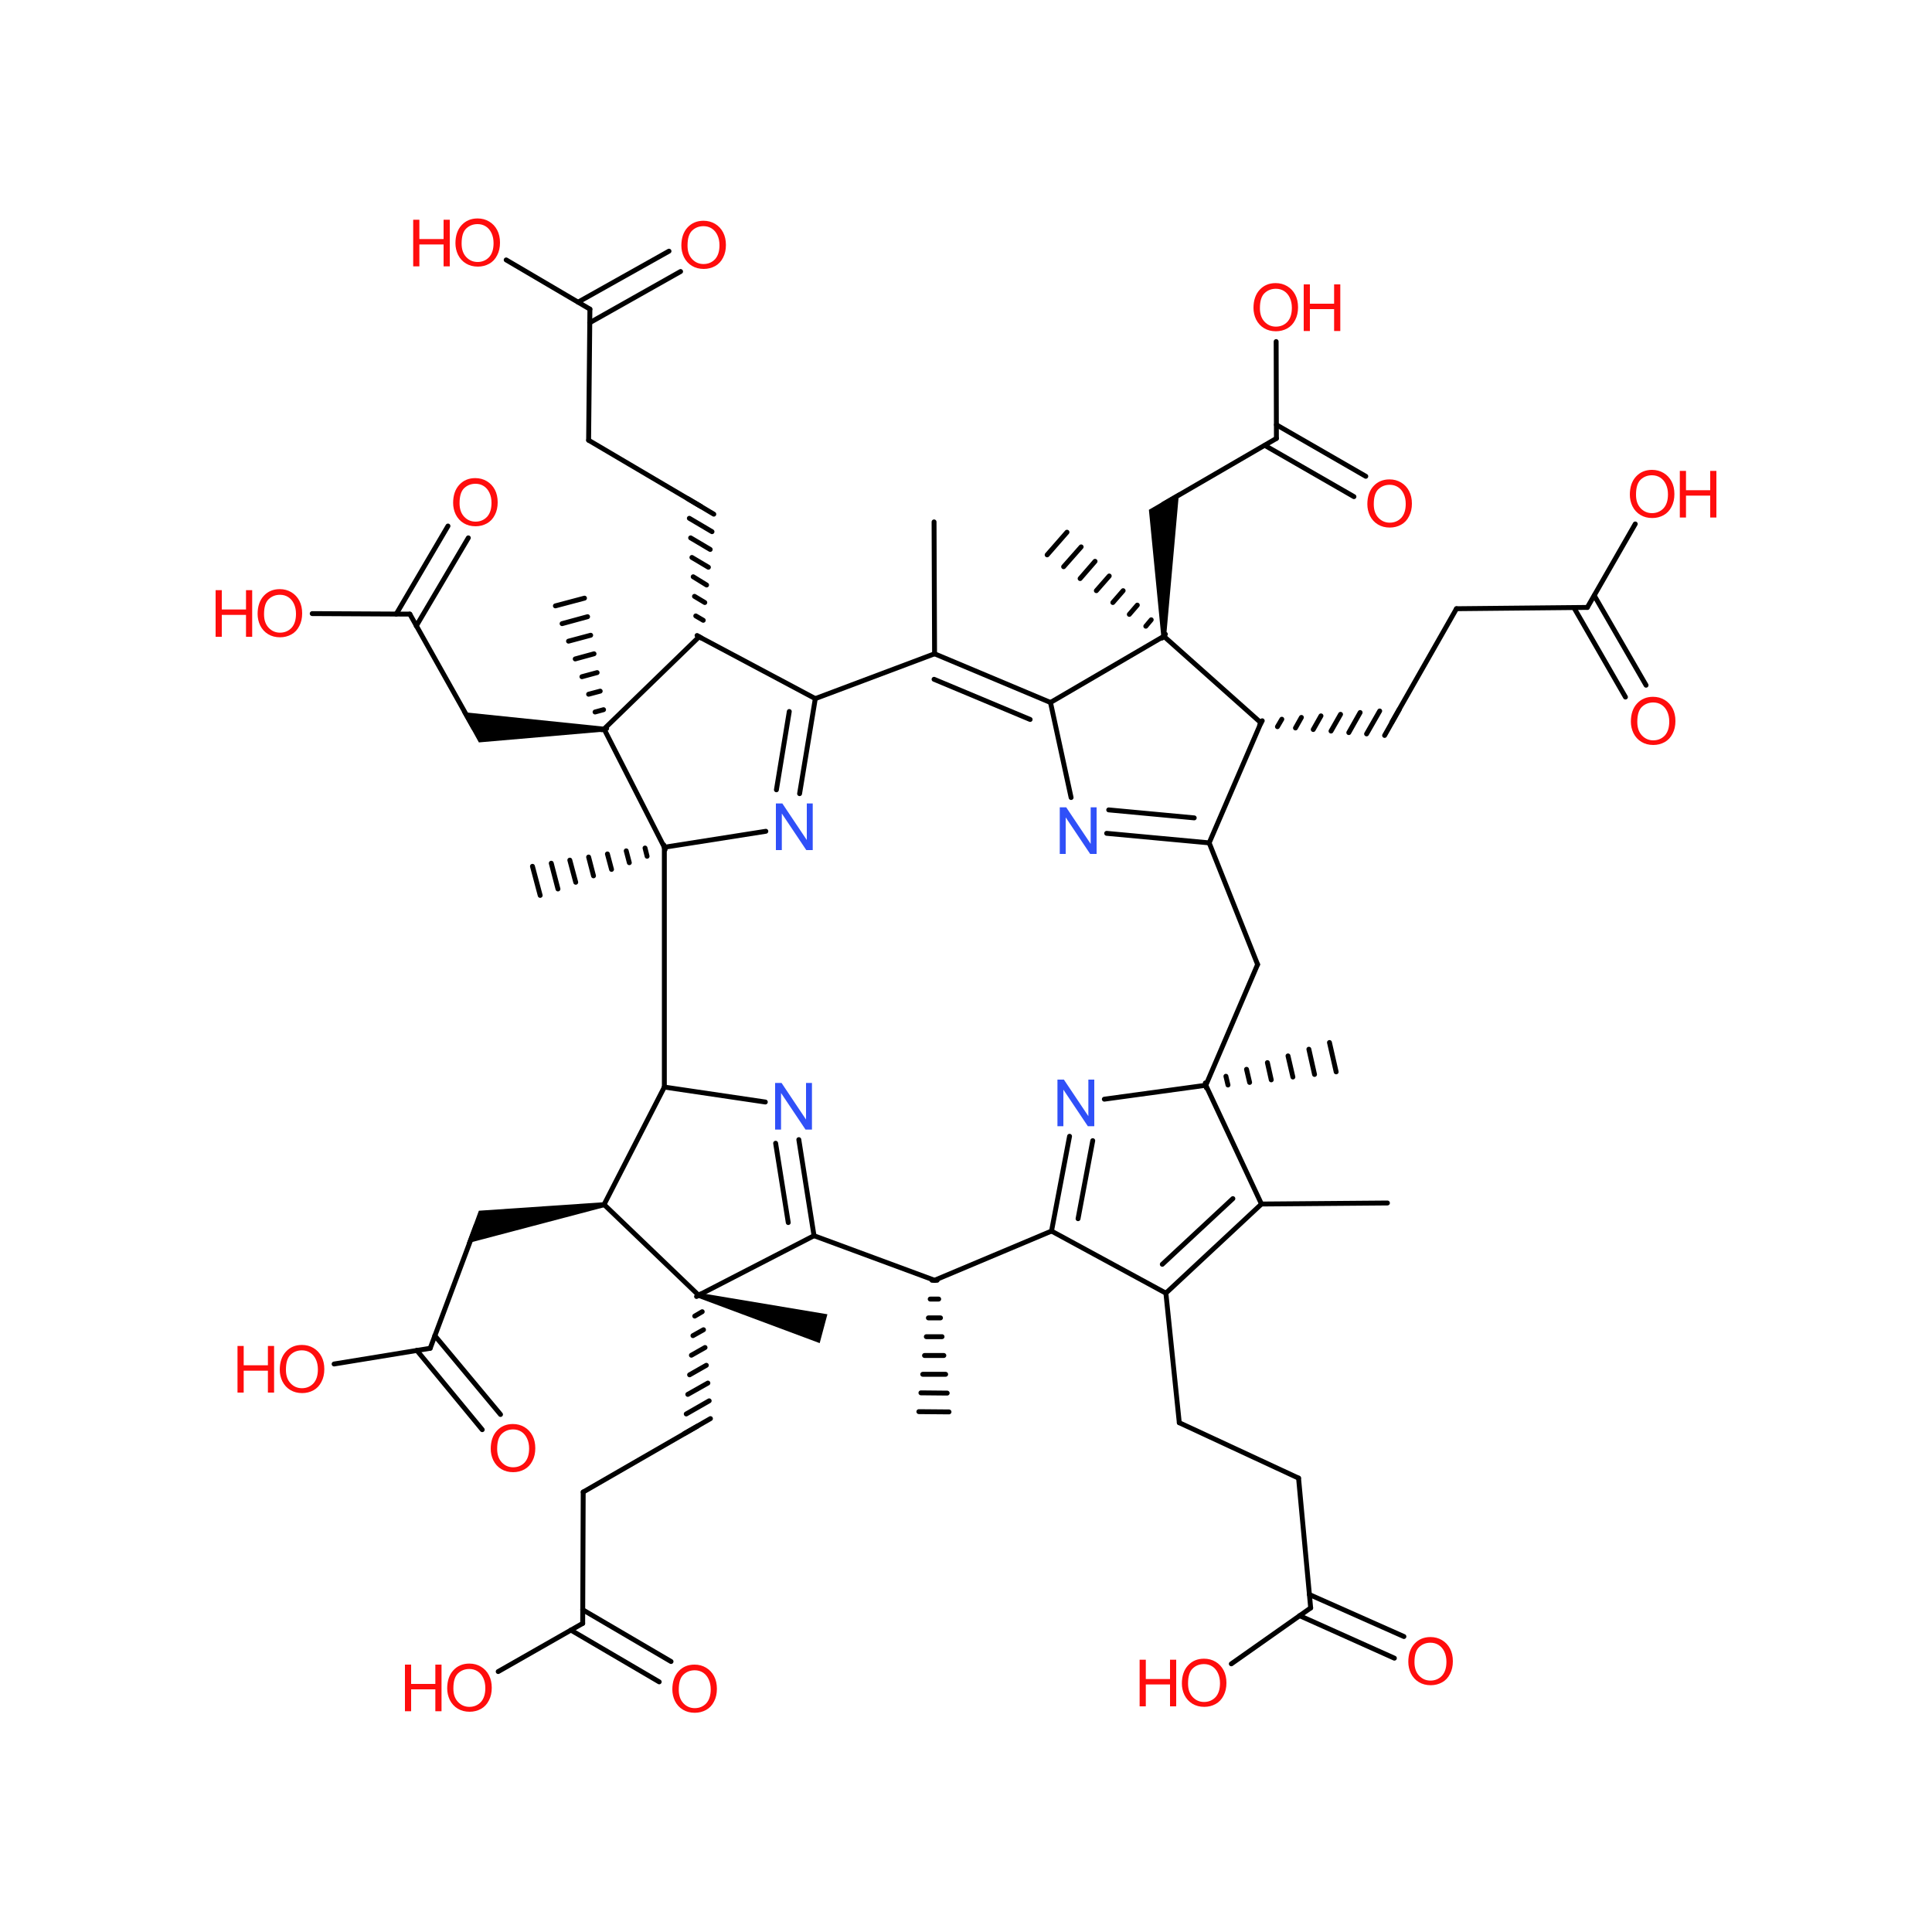 <?xml version='1.0' encoding='UTF-8'?>
<!DOCTYPE svg PUBLIC "-//W3C//DTD SVG 1.1//EN" "http://www.w3.org/Graphics/SVG/1.1/DTD/svg11.dtd">
<svg version='1.2' xmlns='http://www.w3.org/2000/svg' xmlns:xlink='http://www.w3.org/1999/xlink' width='75.0mm' height='75.0mm' viewBox='0 0 75.0 75.0'>
  <desc>Generated by the Chemistry Development Kit (http://github.com/cdk)</desc>
  <g stroke-linecap='round' stroke-linejoin='round' stroke='#000000' stroke-width='.19' fill='#FF0D0D'>
    <rect x='.0' y='.0' width='75.0' height='75.0' fill='#FFFFFF' stroke='none'/>
    <g id='mol1' class='mol'>
      <line id='mol1bnd1' class='bond' x1='25.79' y1='32.89' x2='25.79' y2='42.2'/>
      <line id='mol1bnd2' class='bond' x1='25.79' y1='32.89' x2='23.45' y2='28.3'/>
      <line id='mol1bnd3' class='bond' x1='25.79' y1='32.89' x2='29.73' y2='32.27'/>
      <g id='mol1bnd4' class='bond'>
        <line x1='25.82' y1='32.98' x2='25.77' y2='32.8'/>
        <line x1='25.12' y1='33.24' x2='25.04' y2='32.92'/>
        <line x1='24.43' y1='33.49' x2='24.31' y2='33.03'/>
        <line x1='23.74' y1='33.75' x2='23.58' y2='33.15'/>
        <line x1='23.04' y1='34.0' x2='22.85' y2='33.27'/>
        <line x1='22.35' y1='34.25' x2='22.12' y2='33.39'/>
        <line x1='21.66' y1='34.51' x2='21.4' y2='33.51'/>
        <line x1='20.97' y1='34.76' x2='20.67' y2='33.63'/>
      </g>
      <line id='mol1bnd5' class='bond' x1='25.79' y1='42.2' x2='23.45' y2='46.76'/>
      <line id='mol1bnd6' class='bond' x1='25.79' y1='42.2' x2='29.71' y2='42.78'/>
      <line id='mol1bnd7' class='bond' x1='23.45' y1='28.3' x2='27.14' y2='24.72'/>
      <path id='mol1bnd8' class='bond' d='M23.45 28.4v-.19l-5.52 -.57l.35 .62l.31 .56z' stroke='none' fill='#000000'/>
      <g id='mol1bnd9' class='bond'>
        <line x1='23.36' y1='28.33' x2='23.55' y2='28.28'/>
        <line x1='23.1' y1='27.64' x2='23.43' y2='27.55'/>
        <line x1='22.85' y1='26.95' x2='23.3' y2='26.83'/>
        <line x1='22.59' y1='26.27' x2='23.18' y2='26.11'/>
        <line x1='22.33' y1='25.58' x2='23.06' y2='25.38'/>
        <line x1='22.07' y1='24.89' x2='22.93' y2='24.66'/>
        <line x1='21.82' y1='24.21' x2='22.81' y2='23.94'/>
        <line x1='21.56' y1='23.52' x2='22.69' y2='23.22'/>
      </g>
      <g id='mol1bnd10' class='bond'>
        <line x1='31.65' y1='27.12' x2='31.04' y2='30.81'/>
        <line x1='30.64' y1='27.62' x2='30.14' y2='30.66'/>
      </g>
      <line id='mol1bnd11' class='bond' x1='23.45' y1='46.76' x2='27.12' y2='50.28'/>
      <path id='mol1bnd12' class='bond' d='M23.47 46.86l-.03 -.19l-4.85 .33l-.22 .6l-.25 .67z' stroke='none' fill='#000000'/>
      <g id='mol1bnd13' class='bond'>
        <line x1='31.6' y1='47.97' x2='31.01' y2='44.24'/>
        <line x1='30.6' y1='47.46' x2='30.11' y2='44.38'/>
      </g>
      <g id='mol1bnd14' class='bond'>
        <line x1='27.06' y1='24.67' x2='27.23' y2='24.77'/>
        <line x1='27.01' y1='23.91' x2='27.3' y2='24.08'/>
        <line x1='26.96' y1='23.15' x2='27.36' y2='23.39'/>
        <line x1='26.91' y1='22.39' x2='27.43' y2='22.71'/>
        <line x1='26.86' y1='21.64' x2='27.5' y2='22.02'/>
        <line x1='26.81' y1='20.88' x2='27.57' y2='21.33'/>
        <line x1='26.76' y1='20.12' x2='27.64' y2='20.64'/>
        <line x1='26.7' y1='19.36' x2='27.71' y2='19.96'/>
      </g>
      <line id='mol1bnd15' class='bond' x1='18.39' y1='28.26' x2='15.91' y2='23.84'/>
      <line id='mol1bnd16' class='bond' x1='31.65' y1='27.12' x2='36.28' y2='25.38'/>
      <g id='mol1bnd17' class='bond'>
        <line x1='27.04' y1='50.33' x2='27.21' y2='50.23'/>
        <line x1='26.97' y1='51.09' x2='27.26' y2='50.92'/>
        <line x1='26.9' y1='51.85' x2='27.31' y2='51.62'/>
        <line x1='26.84' y1='52.61' x2='27.37' y2='52.31'/>
        <line x1='26.77' y1='53.37' x2='27.42' y2='53.0'/>
        <line x1='26.7' y1='54.13' x2='27.48' y2='53.69'/>
        <line x1='26.64' y1='54.89' x2='27.53' y2='54.38'/>
        <line x1='26.57' y1='55.65' x2='27.58' y2='55.07'/>
      </g>
      <path id='mol1bnd18' class='bond' d='M27.15 50.19l-.05 .19l4.72 1.76l.15 -.56l.15 -.56z' stroke='none' fill='#000000'/>
      <line id='mol1bnd19' class='bond' x1='18.48' y1='47.58' x2='16.7' y2='52.34'/>
      <line id='mol1bnd20' class='bond' x1='31.6' y1='47.97' x2='36.28' y2='49.7'/>
      <line id='mol1bnd21' class='bond' x1='27.21' y1='19.66' x2='22.85' y2='17.09'/>
      <line id='mol1bnd22' class='bond' x1='15.91' y1='23.84' x2='12.12' y2='23.82'/>
      <g id='mol1bnd23' class='bond'>
        <line x1='15.38' y1='23.84' x2='17.39' y2='20.42'/>
        <line x1='16.16' y1='24.3' x2='18.18' y2='20.88'/>
      </g>
      <g id='mol1bnd24' class='bond'>
        <line x1='40.78' y1='27.27' x2='36.28' y2='25.38'/>
        <line x1='39.99' y1='27.93' x2='36.26' y2='26.37'/>
      </g>
      <line id='mol1bnd25' class='bond' x1='36.28' y1='25.38' x2='36.26' y2='20.26'/>
      <line id='mol1bnd26' class='bond' x1='27.08' y1='55.36' x2='22.64' y2='57.92'/>
      <line id='mol1bnd27' class='bond' x1='16.7' y1='52.34' x2='12.97' y2='52.95'/>
      <g id='mol1bnd28' class='bond'>
        <line x1='16.88' y1='51.85' x2='19.43' y2='54.91'/>
        <line x1='16.18' y1='52.42' x2='18.72' y2='55.5'/>
      </g>
      <line id='mol1bnd29' class='bond' x1='36.28' y1='49.7' x2='40.82' y2='47.79'/>
      <g id='mol1bnd30' class='bond'>
        <line x1='36.38' y1='49.7' x2='36.18' y2='49.7'/>
        <line x1='36.44' y1='50.43' x2='36.11' y2='50.43'/>
        <line x1='36.51' y1='51.16' x2='36.04' y2='51.16'/>
        <line x1='36.57' y1='51.89' x2='35.96' y2='51.89'/>
        <line x1='36.64' y1='52.62' x2='35.89' y2='52.62'/>
        <line x1='36.71' y1='53.35' x2='35.82' y2='53.35'/>
        <line x1='36.77' y1='54.08' x2='35.75' y2='54.07'/>
        <line x1='36.84' y1='54.81' x2='35.67' y2='54.8'/>
      </g>
      <line id='mol1bnd31' class='bond' x1='22.85' y1='17.09' x2='22.9' y2='12.0'/>
      <line id='mol1bnd32' class='bond' x1='40.78' y1='27.27' x2='45.18' y2='24.7'/>
      <line id='mol1bnd33' class='bond' x1='40.78' y1='27.27' x2='41.58' y2='30.96'/>
      <line id='mol1bnd34' class='bond' x1='22.64' y1='57.92' x2='22.62' y2='63.02'/>
      <line id='mol1bnd35' class='bond' x1='40.82' y1='47.79' x2='45.26' y2='50.2'/>
      <g id='mol1bnd36' class='bond'>
        <line x1='40.82' y1='47.79' x2='41.52' y2='44.11'/>
        <line x1='41.85' y1='47.31' x2='42.42' y2='44.28'/>
      </g>
      <line id='mol1bnd37' class='bond' x1='22.9' y1='12.0' x2='19.65' y2='10.09'/>
      <g id='mol1bnd38' class='bond'>
        <line x1='22.44' y1='11.73' x2='25.97' y2='9.75'/>
        <line x1='22.89' y1='12.53' x2='26.42' y2='10.54'/>
      </g>
      <line id='mol1bnd39' class='bond' x1='45.18' y1='24.7' x2='48.95' y2='28.06'/>
      <path id='mol1bnd40' class='bond' d='M45.08 24.7h.19l.5 -5.59l-.62 .36l-.55 .32z' stroke='none' fill='#000000'/>
      <g id='mol1bnd41' class='bond'>
        <line x1='45.11' y1='24.77' x2='45.24' y2='24.62'/>
        <line x1='44.48' y1='24.31' x2='44.69' y2='24.06'/>
        <line x1='43.84' y1='23.85' x2='44.15' y2='23.49'/>
        <line x1='43.2' y1='23.39' x2='43.6' y2='22.93'/>
        <line x1='42.56' y1='22.93' x2='43.06' y2='22.36'/>
        <line x1='41.93' y1='22.46' x2='42.51' y2='21.79'/>
        <line x1='41.29' y1='22.0' x2='41.97' y2='21.23'/>
        <line x1='40.65' y1='21.54' x2='41.42' y2='20.66'/>
      </g>
      <g id='mol1bnd42' class='bond'>
        <line x1='46.94' y1='32.72' x2='42.96' y2='32.35'/>
        <line x1='46.36' y1='31.75' x2='43.04' y2='31.44'/>
      </g>
      <line id='mol1bnd43' class='bond' x1='22.62' y1='63.02' x2='19.34' y2='64.89'/>
      <g id='mol1bnd44' class='bond'>
        <line x1='22.62' y1='62.49' x2='26.05' y2='64.5'/>
        <line x1='22.16' y1='63.28' x2='25.59' y2='65.29'/>
      </g>
      <g id='mol1bnd45' class='bond'>
        <line x1='45.26' y1='50.2' x2='48.97' y2='46.74'/>
        <line x1='45.12' y1='49.08' x2='47.86' y2='46.53'/>
      </g>
      <line id='mol1bnd46' class='bond' x1='45.26' y1='50.2' x2='45.78' y2='55.23'/>
      <line id='mol1bnd47' class='bond' x1='42.87' y1='42.67' x2='46.81' y2='42.13'/>
      <g id='mol1bnd48' class='bond'>
        <line x1='49.0' y1='27.98' x2='48.9' y2='28.15'/>
        <line x1='49.76' y1='27.92' x2='49.59' y2='28.21'/>
        <line x1='50.52' y1='27.85' x2='50.29' y2='28.26'/>
        <line x1='51.28' y1='27.79' x2='50.98' y2='28.32'/>
        <line x1='52.04' y1='27.73' x2='51.67' y2='28.38'/>
        <line x1='52.8' y1='27.66' x2='52.36' y2='28.44'/>
        <line x1='53.56' y1='27.6' x2='53.05' y2='28.49'/>
        <line x1='54.32' y1='27.54' x2='53.75' y2='28.55'/>
      </g>
      <line id='mol1bnd49' class='bond' x1='45.16' y1='19.57' x2='49.55' y2='17.02'/>
      <line id='mol1bnd50' class='bond' x1='46.94' y1='32.72' x2='48.82' y2='37.44'/>
      <line id='mol1bnd51' class='bond' x1='48.97' y1='46.74' x2='53.86' y2='46.7'/>
      <line id='mol1bnd52' class='bond' x1='45.78' y1='55.23' x2='50.41' y2='57.38'/>
      <g id='mol1bnd53' class='bond'>
        <line x1='46.79' y1='42.04' x2='46.83' y2='42.23'/>
        <line x1='47.59' y1='41.78' x2='47.67' y2='42.12'/>
        <line x1='48.39' y1='41.51' x2='48.51' y2='42.02'/>
        <line x1='49.2' y1='41.25' x2='49.35' y2='41.92'/>
        <line x1='50.0' y1='40.99' x2='50.19' y2='41.81'/>
        <line x1='50.81' y1='40.73' x2='51.03' y2='41.71'/>
        <line x1='51.61' y1='40.47' x2='51.87' y2='41.61'/>
      </g>
      <line id='mol1bnd54' class='bond' x1='54.03' y1='28.04' x2='56.54' y2='23.63'/>
      <line id='mol1bnd55' class='bond' x1='49.55' y1='17.02' x2='49.54' y2='13.26'/>
      <g id='mol1bnd56' class='bond'>
        <line x1='49.55' y1='16.49' x2='53.02' y2='18.49'/>
        <line x1='49.1' y1='17.29' x2='52.56' y2='19.28'/>
      </g>
      <line id='mol1bnd57' class='bond' x1='50.41' y1='57.38' x2='50.88' y2='62.42'/>
      <line id='mol1bnd58' class='bond' x1='56.54' y1='23.63' x2='61.62' y2='23.58'/>
      <line id='mol1bnd59' class='bond' x1='50.88' y1='62.42' x2='47.8' y2='64.59'/>
      <g id='mol1bnd60' class='bond'>
        <line x1='50.83' y1='61.9' x2='54.5' y2='63.53'/>
        <line x1='50.45' y1='62.72' x2='54.13' y2='64.37'/>
      </g>
      <line id='mol1bnd61' class='bond' x1='61.62' y1='23.58' x2='63.48' y2='20.34'/>
      <g id='mol1bnd62' class='bond'>
        <line x1='61.89' y1='23.12' x2='63.9' y2='26.6'/>
        <line x1='61.1' y1='23.59' x2='63.1' y2='27.06'/>
      </g>
      <line id='mol1bnd63' class='bond' x1='27.14' y1='24.72' x2='31.65' y2='27.12'/>
      <line id='mol1bnd64' class='bond' x1='27.12' y1='50.28' x2='31.6' y2='47.97'/>
      <line id='mol1bnd65' class='bond' x1='48.95' y1='28.06' x2='46.94' y2='32.72'/>
      <line id='mol1bnd66' class='bond' x1='48.97' y1='46.74' x2='46.81' y2='42.13'/>
      <line id='mol1bnd67' class='bond' x1='46.81' y1='42.13' x2='48.82' y2='37.44'/>
      <path id='mol1atm4' class='atom' d='M30.12 33.0v-1.81h.25l.95 1.42v-1.42h.23v1.81h-.25l-.95 -1.42v1.42h-.23z' stroke='none' fill='#3050F8'/>
      <path id='mol1atm7' class='atom' d='M30.09 43.85v-1.81h.25l.95 1.42v-1.42h.23v1.81h-.25l-.95 -1.42v1.42h-.23z' stroke='none' fill='#3050F8'/>
      <g id='mol1atm23' class='atom'>
        <path d='M10.0 23.84q.0 -.45 .24 -.71q.24 -.26 .62 -.26q.25 .0 .45 .12q.2 .12 .31 .33q.11 .21 .11 .49q.0 .28 -.11 .49q-.11 .22 -.31 .33q-.2 .11 -.44 .11q-.26 .0 -.46 -.12q-.2 -.12 -.31 -.34q-.1 -.21 -.1 -.45zM10.25 23.85q.0 .33 .18 .52q.18 .19 .44 .19q.27 .0 .45 -.19q.17 -.19 .17 -.54q.0 -.22 -.08 -.39q-.08 -.17 -.22 -.26q-.14 -.09 -.32 -.09q-.26 .0 -.44 .17q-.18 .17 -.18 .58z' stroke='none'/>
        <path d='M8.37 24.72v-1.81h.24v.75h.94v-.75h.24v1.81h-.24v-.85h-.94v.85h-.24z' stroke='none'/>
      </g>
      <path id='mol1atm24' class='atom' d='M17.59 19.53q.0 -.45 .24 -.71q.24 -.26 .62 -.26q.25 .0 .45 .12q.2 .12 .31 .33q.11 .21 .11 .49q.0 .28 -.11 .49q-.11 .22 -.31 .33q-.2 .11 -.44 .11q-.26 .0 -.46 -.12q-.2 -.12 -.31 -.34q-.1 -.21 -.1 -.45zM17.84 19.54q.0 .33 .18 .52q.18 .19 .44 .19q.27 .0 .45 -.19q.17 -.19 .17 -.54q.0 -.22 -.08 -.39q-.08 -.17 -.22 -.26q-.14 -.09 -.32 -.09q-.26 .0 -.44 .17q-.18 .17 -.18 .58z' stroke='none'/>
      <g id='mol1atm28' class='atom'>
        <path d='M10.86 53.18q.0 -.45 .24 -.71q.24 -.26 .62 -.26q.25 .0 .45 .12q.2 .12 .31 .33q.11 .21 .11 .49q.0 .28 -.11 .49q-.11 .22 -.31 .33q-.2 .11 -.44 .11q-.26 .0 -.46 -.12q-.2 -.12 -.31 -.34q-.1 -.21 -.1 -.45zM11.1 53.18q.0 .33 .18 .52q.18 .19 .44 .19q.27 .0 .45 -.19q.17 -.19 .17 -.54q.0 -.22 -.08 -.39q-.08 -.17 -.22 -.26q-.14 -.09 -.32 -.09q-.26 .0 -.44 .17q-.18 .17 -.18 .58z' stroke='none'/>
        <path d='M9.22 54.06v-1.81h.24v.75h.94v-.75h.24v1.81h-.24v-.85h-.94v.85h-.24z' stroke='none'/>
      </g>
      <path id='mol1atm29' class='atom' d='M19.05 56.25q.0 -.45 .24 -.71q.24 -.26 .62 -.26q.25 .0 .45 .12q.2 .12 .31 .33q.11 .21 .11 .49q.0 .28 -.11 .49q-.11 .22 -.31 .33q-.2 .11 -.44 .11q-.26 .0 -.46 -.12q-.2 -.12 -.31 -.34q-.1 -.21 -.1 -.45zM19.3 56.25q.0 .33 .18 .52q.18 .19 .44 .19q.27 .0 .45 -.19q.17 -.19 .17 -.54q.0 -.22 -.08 -.39q-.08 -.17 -.22 -.26q-.14 -.09 -.32 -.09q-.26 .0 -.44 .17q-.18 .17 -.18 .58z' stroke='none'/>
      <path id='mol1atm34' class='atom' d='M41.14 33.15v-1.81h.25l.95 1.42v-1.42h.23v1.81h-.25l-.95 -1.42v1.42h-.23z' stroke='none' fill='#3050F8'/>
      <path id='mol1atm37' class='atom' d='M41.05 43.72v-1.81h.25l.95 1.42v-1.42h.23v1.81h-.25l-.95 -1.42v1.42h-.23z' stroke='none' fill='#3050F8'/>
      <g id='mol1atm38' class='atom'>
        <path d='M17.68 9.45q.0 -.45 .24 -.71q.24 -.26 .62 -.26q.25 .0 .45 .12q.2 .12 .31 .33q.11 .21 .11 .49q.0 .28 -.11 .49q-.11 .22 -.31 .33q-.2 .11 -.44 .11q-.26 .0 -.46 -.12q-.2 -.12 -.31 -.34q-.1 -.21 -.1 -.45zM17.92 9.46q.0 .33 .18 .52q.18 .19 .44 .19q.27 .0 .45 -.19q.17 -.19 .17 -.54q.0 -.22 -.08 -.39q-.08 -.17 -.22 -.26q-.14 -.09 -.32 -.09q-.26 .0 -.44 .17q-.18 .17 -.18 .58z' stroke='none'/>
        <path d='M16.04 10.34v-1.81h.24v.75h.94v-.75h.24v1.81h-.24v-.85h-.94v.85h-.24z' stroke='none'/>
      </g>
      <path id='mol1atm39' class='atom' d='M26.45 9.54q.0 -.45 .24 -.71q.24 -.26 .62 -.26q.25 .0 .45 .12q.2 .12 .31 .33q.11 .21 .11 .49q.0 .28 -.11 .49q-.11 .22 -.31 .33q-.2 .11 -.44 .11q-.26 .0 -.46 -.12q-.2 -.12 -.31 -.34q-.1 -.21 -.1 -.45zM26.69 9.54q.0 .33 .18 .52q.18 .19 .44 .19q.27 .0 .45 -.19q.17 -.19 .17 -.54q.0 -.22 -.08 -.39q-.08 -.17 -.22 -.26q-.14 -.09 -.32 -.09q-.26 .0 -.44 .17q-.18 .17 -.18 .58z' stroke='none'/>
      <g id='mol1atm44' class='atom'>
        <path d='M17.36 65.55q.0 -.45 .24 -.71q.24 -.26 .62 -.26q.25 .0 .45 .12q.2 .12 .31 .33q.11 .21 .11 .49q.0 .28 -.11 .49q-.11 .22 -.31 .33q-.2 .11 -.44 .11q-.26 .0 -.46 -.12q-.2 -.12 -.31 -.34q-.1 -.21 -.1 -.45zM17.6 65.55q.0 .33 .18 .52q.18 .19 .44 .19q.27 .0 .45 -.19q.17 -.19 .17 -.54q.0 -.22 -.08 -.39q-.08 -.17 -.22 -.26q-.14 -.09 -.32 -.09q-.26 .0 -.44 .17q-.18 .17 -.18 .58z' stroke='none'/>
        <path d='M15.72 66.43v-1.81h.24v.75h.94v-.75h.24v1.81h-.24v-.85h-.94v.85h-.24z' stroke='none'/>
      </g>
      <path id='mol1atm45' class='atom' d='M26.1 65.59q.0 -.45 .24 -.71q.24 -.26 .62 -.26q.25 .0 .45 .12q.2 .12 .31 .33q.11 .21 .11 .49q.0 .28 -.11 .49q-.11 .22 -.31 .33q-.2 .11 -.44 .11q-.26 .0 -.46 -.12q-.2 -.12 -.31 -.34q-.1 -.21 -.1 -.45zM26.35 65.6q.0 .33 .18 .52q.18 .19 .44 .19q.27 .0 .45 -.19q.17 -.19 .17 -.54q.0 -.22 -.08 -.39q-.08 -.17 -.22 -.26q-.14 -.09 -.32 -.09q-.26 .0 -.44 .17q-.18 .17 -.18 .58z' stroke='none'/>
      <g id='mol1atm56' class='atom'>
        <path d='M48.66 11.96q.0 -.45 .24 -.71q.24 -.26 .62 -.26q.25 .0 .45 .12q.2 .12 .31 .33q.11 .21 .11 .49q.0 .28 -.11 .49q-.11 .22 -.31 .33q-.2 .11 -.44 .11q-.26 .0 -.46 -.12q-.2 -.12 -.31 -.34q-.1 -.21 -.1 -.45zM48.91 11.97q.0 .33 .18 .52q.18 .19 .44 .19q.27 .0 .45 -.19q.17 -.19 .17 -.54q.0 -.22 -.08 -.39q-.08 -.17 -.22 -.26q-.14 -.09 -.32 -.09q-.26 .0 -.44 .17q-.18 .17 -.18 .58z' stroke='none'/>
        <path d='M50.61 12.85v-1.81h.24v.75h.94v-.75h.24v1.81h-.24v-.85h-.94v.85h-.24z' stroke='none'/>
      </g>
      <path id='mol1atm57' class='atom' d='M53.08 19.58q.0 -.45 .24 -.71q.24 -.26 .62 -.26q.25 .0 .45 .12q.2 .12 .31 .33q.11 .21 .11 .49q.0 .28 -.11 .49q-.11 .22 -.31 .33q-.2 .11 -.44 .11q-.26 .0 -.46 -.12q-.2 -.12 -.31 -.34q-.1 -.21 -.1 -.45zM53.33 19.58q.0 .33 .18 .52q.18 .19 .44 .19q.27 .0 .45 -.19q.17 -.19 .17 -.54q.0 -.22 -.08 -.39q-.08 -.17 -.22 -.26q-.14 -.09 -.32 -.09q-.26 .0 -.44 .17q-.18 .17 -.18 .58z' stroke='none'/>
      <g id='mol1atm60' class='atom'>
        <path d='M45.88 65.36q.0 -.45 .24 -.71q.24 -.26 .62 -.26q.25 .0 .45 .12q.2 .12 .31 .33q.11 .21 .11 .49q.0 .28 -.11 .49q-.11 .22 -.31 .33q-.2 .11 -.44 .11q-.26 .0 -.46 -.12q-.2 -.12 -.31 -.34q-.1 -.21 -.1 -.45zM46.12 65.36q.0 .33 .18 .52q.18 .19 .44 .19q.27 .0 .45 -.19q.17 -.19 .17 -.54q.0 -.22 -.08 -.39q-.08 -.17 -.22 -.26q-.14 -.09 -.32 -.09q-.26 .0 -.44 .17q-.18 .17 -.18 .58z' stroke='none'/>
        <path d='M44.24 66.24v-1.81h.24v.75h.94v-.75h.24v1.81h-.24v-.85h-.94v.85h-.24z' stroke='none'/>
      </g>
      <path id='mol1atm61' class='atom' d='M54.67 64.52q.0 -.45 .24 -.71q.24 -.26 .62 -.26q.25 .0 .45 .12q.2 .12 .31 .33q.11 .21 .11 .49q.0 .28 -.11 .49q-.11 .22 -.31 .33q-.2 .11 -.44 .11q-.26 .0 -.46 -.12q-.2 -.12 -.31 -.34q-.1 -.21 -.1 -.45zM54.91 64.53q.0 .33 .18 .52q.18 .19 .44 .19q.27 .0 .45 -.19q.17 -.19 .17 -.54q.0 -.22 -.08 -.39q-.08 -.17 -.22 -.26q-.14 -.09 -.32 -.09q-.26 .0 -.44 .17q-.18 .17 -.18 .58z' stroke='none'/>
      <g id='mol1atm62' class='atom'>
        <path d='M63.27 19.21q.0 -.45 .24 -.71q.24 -.26 .62 -.26q.25 .0 .45 .12q.2 .12 .31 .33q.11 .21 .11 .49q.0 .28 -.11 .49q-.11 .22 -.31 .33q-.2 .11 -.44 .11q-.26 .0 -.46 -.12q-.2 -.12 -.31 -.34q-.1 -.21 -.1 -.45zM63.51 19.21q.0 .33 .18 .52q.18 .19 .44 .19q.27 .0 .45 -.19q.17 -.19 .17 -.54q.0 -.22 -.08 -.39q-.08 -.17 -.22 -.26q-.14 -.09 -.32 -.09q-.26 .0 -.44 .17q-.18 .17 -.18 .58z' stroke='none'/>
        <path d='M65.21 20.09v-1.81h.24v.75h.94v-.75h.24v1.81h-.24v-.85h-.94v.85h-.24z' stroke='none'/>
      </g>
      <path id='mol1atm63' class='atom' d='M63.31 28.02q.0 -.45 .24 -.71q.24 -.26 .62 -.26q.25 .0 .45 .12q.2 .12 .31 .33q.11 .21 .11 .49q.0 .28 -.11 .49q-.11 .22 -.31 .33q-.2 .11 -.44 .11q-.26 .0 -.46 -.12q-.2 -.12 -.31 -.34q-.1 -.21 -.1 -.45zM63.56 28.03q.0 .33 .18 .52q.18 .19 .44 .19q.27 .0 .45 -.19q.17 -.19 .17 -.54q.0 -.22 -.08 -.39q-.08 -.17 -.22 -.26q-.14 -.09 -.32 -.09q-.26 .0 -.44 .17q-.18 .17 -.18 .58z' stroke='none'/>
    </g>
  </g>
</svg>
